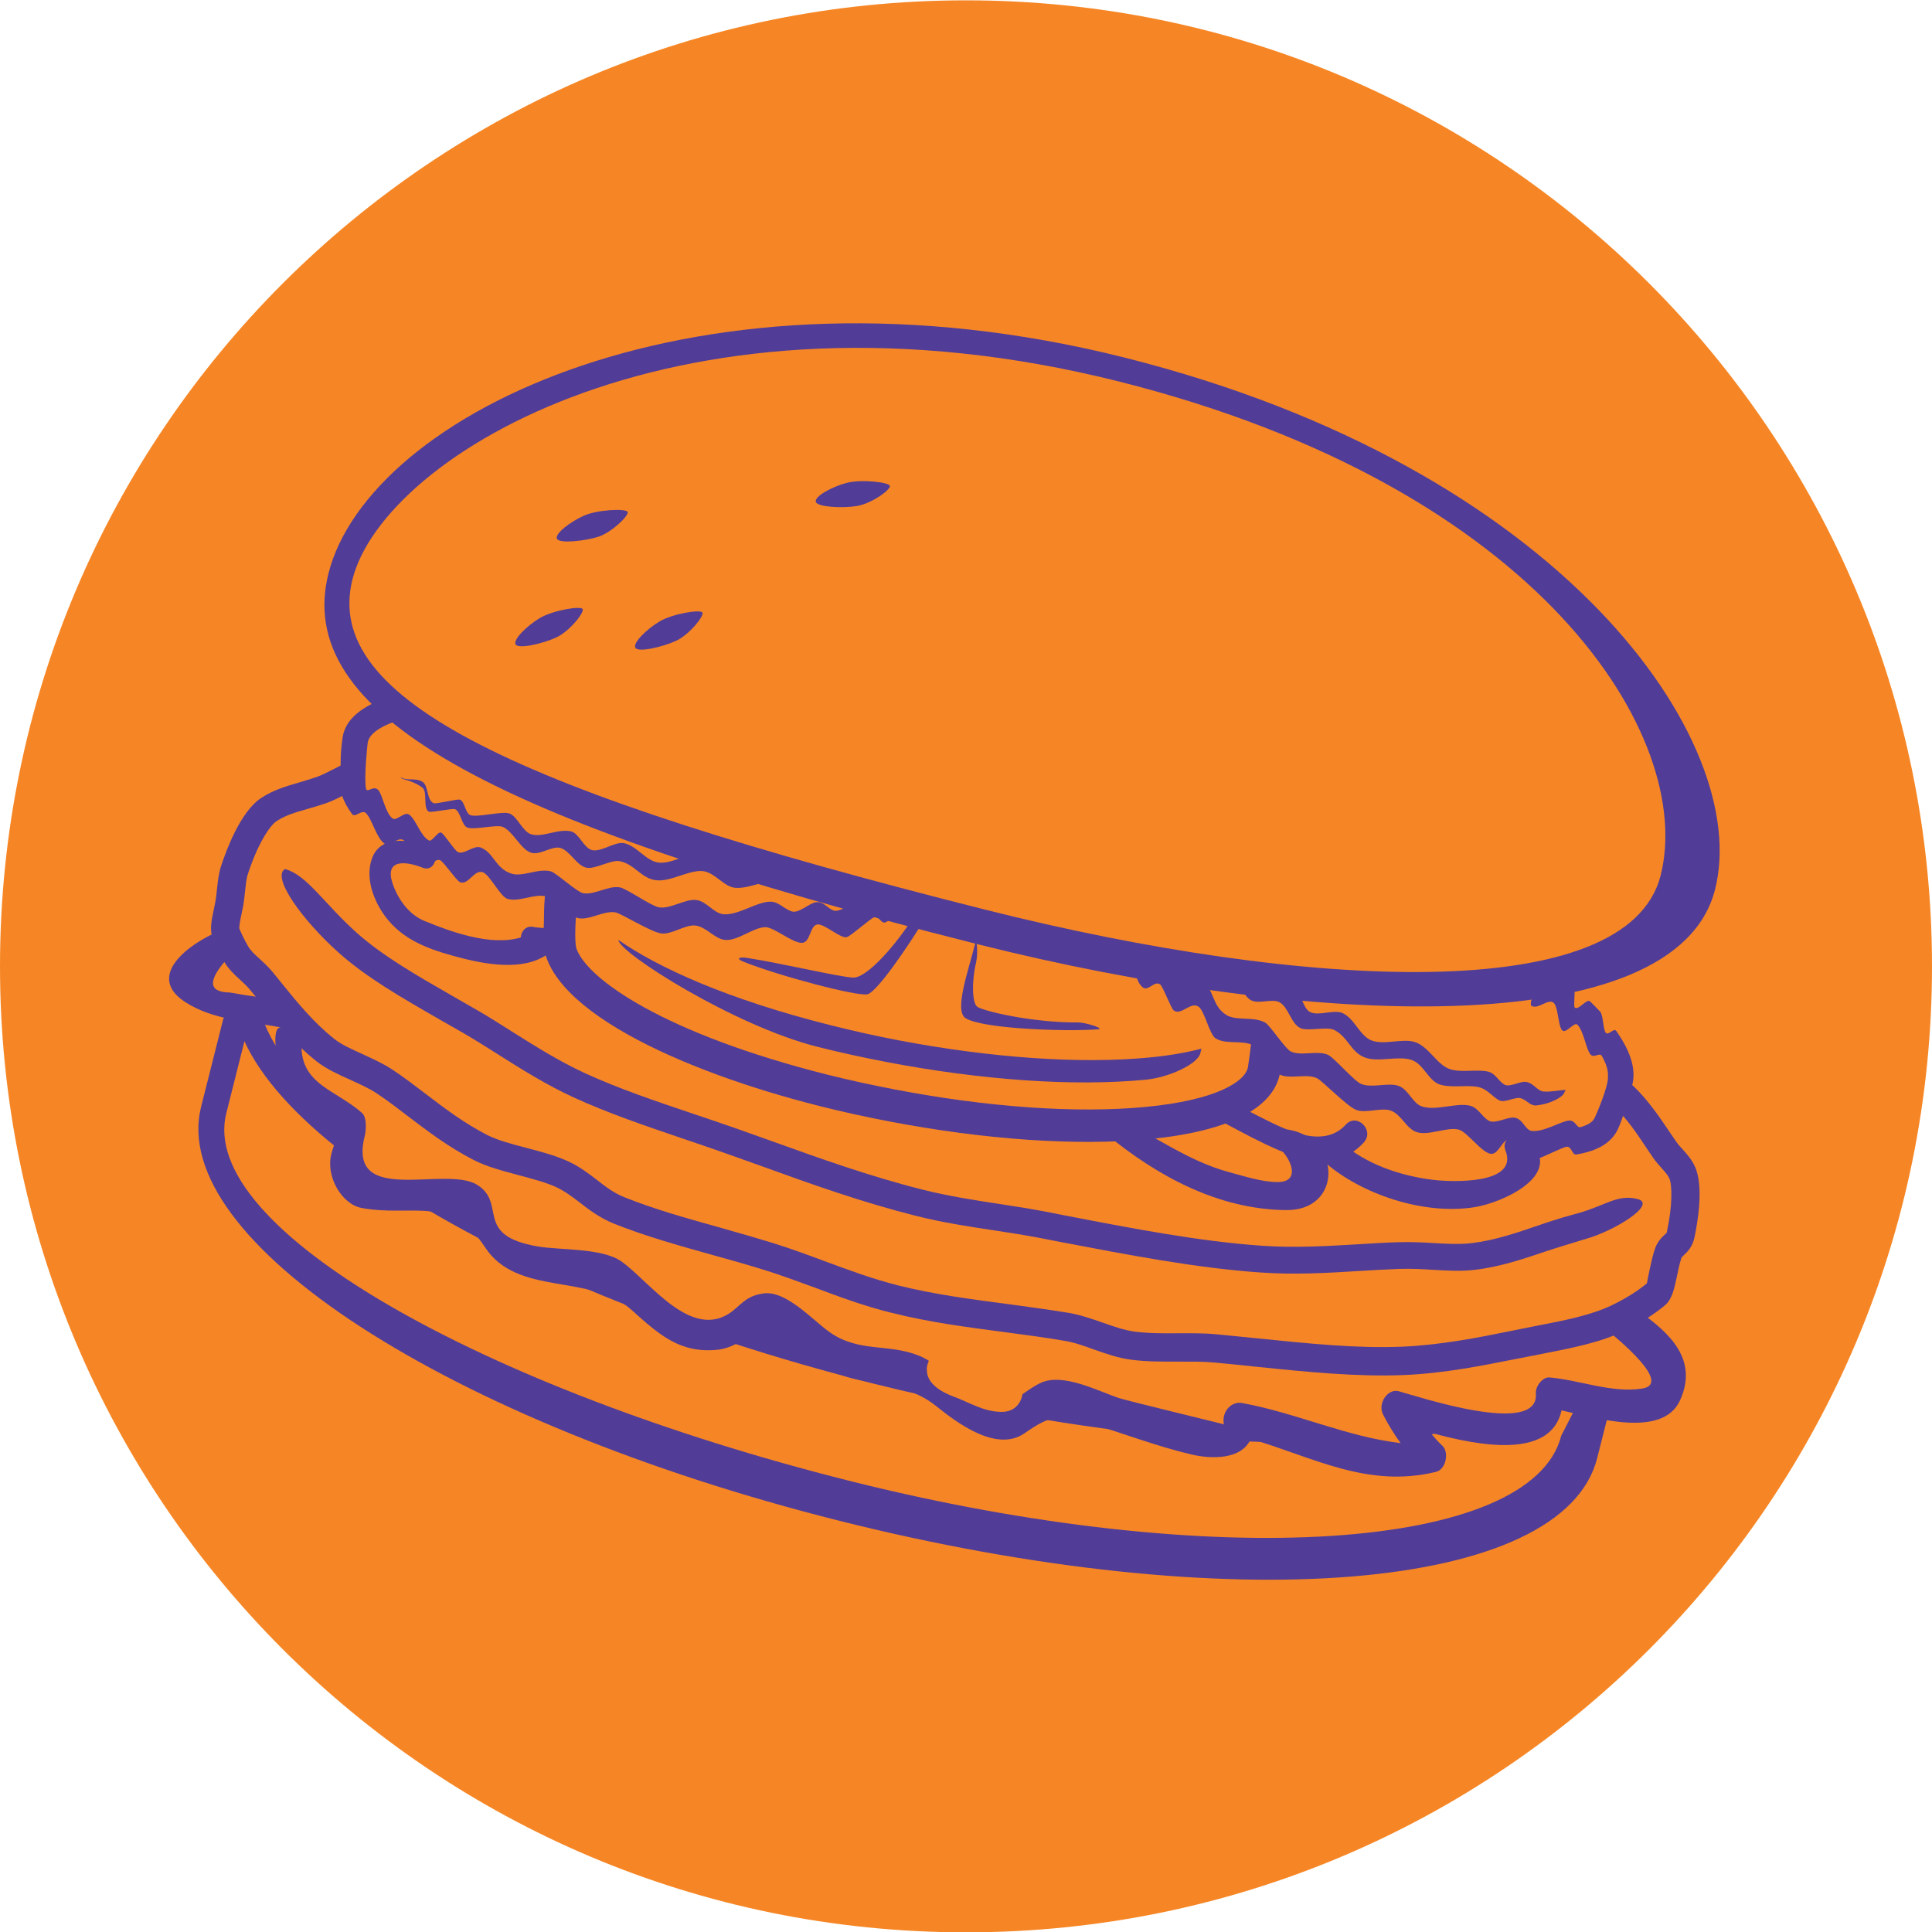 <?xml version="1.0" encoding="utf-8"?>
<!-- Generator: Adobe Illustrator 19.2.1, SVG Export Plug-In . SVG Version: 6.00 Build 0)  -->
<svg version="1.1" id="Layer_1" xmlns="http://www.w3.org/2000/svg" xmlns:xlink="http://www.w3.org/1999/xlink" x="0px" y="0px"
	 viewBox="0 0 115 115" style="enable-background:new 0 0 115 115;" xml:space="preserve">
<style type="text/css">
	.st0{fill:#F68625;}
	.st1{fill:#513D97;}
</style>
<g>
	<path class="st0" d="M115,57.52c0,31.76-25.74,57.5-57.5,57.5C25.74,115.02,0,89.28,0,57.52s25.74-57.5,57.5-57.5
		C89.26,0.02,115,25.77,115,57.52L115,57.52z"/>
</g>
<g>
	<g>
		<g>
			<path class="st1" d="M58.18,56.2c-29.51-7.43-40.7-13.82-38.63-22.06c2.39-9.5,22.05-19.23,47.41-12.85
				c26.09,6.57,37.34,22.87,35.13,31.64C99.77,62.18,77.7,61.11,58.18,56.2z M66.61,22.71c-25.96-6.53-43.77,4.36-45.63,11.78
				c-1.8,7.13,9.59,12.59,37.72,19.67c18.96,4.77,38.18,5.76,40.15-2.06C100.9,43.93,91.79,29.05,66.61,22.71z"/>
		</g>
	</g>
	<g>
		<g>
			<path class="st1" d="M56.76,83.15c-0.78-0.29-1.65-0.82-1.59-1.66c-0.93-0.21-1.85-0.39-2.79-0.63c-2.8-0.71-5.53-1.5-8.14-2.35
				c-0.14,0.18-0.32,0.34-0.58,0.44c-0.66,0.25-1.48,0.03-2.21-0.37c-1.2-0.21-2.94-0.6-3.51-1.77c-0.11-0.22-0.14-0.44-0.13-0.65
				c-0.78-0.31-1.58-0.62-2.33-0.94c-0.21,0.08-0.44,0.12-0.71,0.08c-0.72-0.13-1.4-0.38-2.04-0.68c-0.04,0-0.08,0.03-0.12,0.02
				c-1.35-0.11-2.54-0.57-3.74-1.16c-0.75-0.37-0.81-1.1-0.5-1.67c-0.42-0.23-0.88-0.46-1.29-0.69c-1.21,0.32-2.39,0.15-3.57-0.32
				c6.83,4.44,16.82,8.62,28.49,11.56c2.07,0.52,4.1,0.96,6.11,1.36C57.63,83.54,57.19,83.31,56.76,83.15z"/>
		</g>
		<g>
			<path class="st1" d="M76.86,85.43L76.86,85.43C76.86,85.42,76.86,85.42,76.86,85.43c-0.12-0.05-0.22-0.07-0.33-0.13
				c-0.08-0.04-0.13-0.1-0.2-0.15c-0.32,0.3-0.82,0.39-1.24,0.32c-1.2-0.21-2.39-0.5-3.56-0.87c-0.2,0.32-0.53,0.57-1.01,0.59
				c-0.57,0.03-1.12-0.07-1.66-0.27c-0.55-0.2-0.94-0.65-0.97-1.21c-1.35-0.16-2.71-0.34-4.1-0.55c-0.31,0.45-0.81,0.75-1.41,0.78
				c-0.15,0.01-0.29-0.01-0.44-0.02c-0.25,0.23-0.57,0.37-0.93,0.38c6.28,1.11,12.12,1.61,17.2,1.57
				C77.75,85.76,77.3,85.62,76.86,85.43z"/>
		</g>
		<g>
			<path class="st1" d="M95.63,83.1c-0.42,0.03-0.89-0.13-1.3-0.37l-1.4,2.73c-1.73,6.87-20.68,8.14-42.39,2.68
				s-38.8-15-37.07-21.87l1.08-4.29c1,2.19,3.08,4.48,6,6.73c-0.15-0.63,0.17-1.18,0.67-1.44c-2.7-2.09-4.84-4.37-5.66-6.84
				c-0.94-0.08-1.56-0.49-2.26,0.18l-1.33,5.27c-2,7.95,14.68,18.78,37.98,24.64s43.12,4.23,45.12-3.73l0.95-3.75
				C95.88,83.07,95.76,83.09,95.63,83.1z"/>
		</g>
		<g>
			<path class="st1" d="M83.58,85.41c-0.01,0.06-0.04,0.12-0.06,0.17c2.05-0.21,3.91-0.54,5.56-0.98c-1.19,0.06-2.47-0.23-3.48-0.52
				c-0.2-0.06-0.37-0.15-0.5-0.26c-0.63,0.09-1.28,0.17-1.95,0.23C83.48,84.38,83.7,84.75,83.58,85.41z"/>
		</g>
	</g>
	<g>
		<g>
			<g>
				<path class="st1" d="M100.86,73.66c0.19-0.89,0.57-3.08,0.02-4.24c-0.2-0.43-0.47-0.72-0.7-0.98c-0.13-0.14-0.27-0.29-0.41-0.49
					l-0.39-0.57c-0.58-0.87-1.25-1.85-2.1-2.68c-0.23-0.22-0.48-0.42-0.72-0.63c0.06,0.59-0.08,1.22-0.45,1.82l0.01,0.01
					c0.73,0.7,1.34,1.61,1.87,2.41l0.4,0.59c0.18,0.26,0.37,0.47,0.54,0.66c0.19,0.21,0.33,0.37,0.43,0.57
					c0.18,0.39,0.2,1.61-0.14,3.19c-0.01,0.06-0.01,0.07-0.14,0.18c-0.17,0.16-0.42,0.4-0.57,0.83c-0.13,0.37-0.22,0.8-0.31,1.21
					c-0.07,0.32-0.17,0.81-0.17,0.85c-0.57,0.47-1.26,0.9-2.06,1.29c-1.24,0.6-2.76,0.9-4.52,1.24l-1.5,0.3
					c-1.96,0.4-4.18,0.84-6.5,0.94c-2.64,0.11-5.51-0.18-8.55-0.49c-0.82-0.08-1.65-0.17-2.51-0.25c-0.74-0.07-1.52-0.06-2.26-0.06
					c-0.87,0.01-1.77,0.01-2.62-0.1c-0.63-0.09-1.23-0.31-1.84-0.52c-0.66-0.23-1.34-0.47-2.04-0.59c-1.2-0.2-2.42-0.36-3.66-0.53
					c-2.14-0.28-4.36-0.57-6.52-1.11l-0.2,0.81l0.2-0.81c-1.5-0.38-2.96-0.92-4.39-1.45c-0.99-0.37-1.97-0.73-2.96-1.04
					c-1.13-0.35-2.25-0.67-3.35-0.98c-1.97-0.55-3.82-1.07-5.57-1.77c-0.65-0.26-1.13-0.63-1.64-1.03c-0.52-0.4-1.05-0.81-1.76-1.13
					c-0.75-0.34-1.63-0.57-2.47-0.79c-0.89-0.23-1.72-0.46-2.33-0.77c-1.39-0.72-2.53-1.59-3.63-2.43c-0.66-0.5-1.31-1-1.99-1.45
					c-0.56-0.37-1.19-0.65-1.79-0.93c-0.64-0.29-1.25-0.56-1.66-0.89c-1.23-0.97-2.24-2.21-3.13-3.31l-0.55-0.68
					c-0.27-0.32-0.54-0.57-0.79-0.8c-0.29-0.26-0.52-0.47-0.68-0.75c-0.2-0.35-0.37-0.69-0.51-1.03c-0.03-0.11,0.05-0.51,0.12-0.84
					l0.11-0.54c0.04-0.23,0.07-0.5,0.1-0.79c0.04-0.37,0.08-0.8,0.17-1.07c0.58-1.78,1.29-2.88,1.71-3.16
					c0.51-0.34,1.08-0.51,1.81-0.72c0.37-0.11,0.77-0.22,1.19-0.37c0.34-0.12,0.71-0.31,1.1-0.5c0.32-0.16,0.64-0.31,0.95-0.43
					c-0.03-0.03-0.07-0.05-0.1-0.09s-0.06-0.08-0.09-0.12c-0.09-0.07-0.18-0.12-0.26-0.2c-0.31-0.27-0.4-0.68-0.35-1.07
					c-0.32,0.13-0.63,0.28-0.91,0.43c-0.32,0.16-0.62,0.32-0.9,0.42c-0.39,0.14-0.76,0.24-1.11,0.35c-0.79,0.23-1.54,0.45-2.26,0.93
					c-1.22,0.81-2.06,3.09-2.37,4.04c-0.15,0.45-0.2,0.96-0.25,1.42c-0.02,0.23-0.05,0.46-0.08,0.64l-0.1,0.51
					c-0.15,0.7-0.27,1.26-0.04,1.81c0.17,0.4,0.37,0.81,0.6,1.23c0.29,0.51,0.65,0.84,1,1.16c0.2,0.19,0.42,0.38,0.63,0.64
					l0.54,0.66c0.9,1.1,2.02,2.48,3.39,3.56c0.57,0.45,1.3,0.78,2.01,1.1c0.55,0.25,1.11,0.5,1.56,0.8c0.65,0.43,1.27,0.91,1.9,1.39
					c1.16,0.88,2.36,1.8,3.88,2.58c0.77,0.4,1.74,0.65,2.67,0.9c0.78,0.21,1.59,0.42,2.21,0.7c0.54,0.25,0.97,0.58,1.43,0.93
					c0.55,0.43,1.18,0.91,2.04,1.26c1.84,0.73,3.74,1.27,5.75,1.83c1.09,0.3,2.19,0.61,3.31,0.96c0.96,0.3,1.91,0.66,2.88,1.01
					c1.46,0.55,2.98,1.11,4.56,1.5h0.01c2.25,0.57,4.52,0.86,6.71,1.15c1.22,0.16,2.42,0.32,3.59,0.52c0.61,0.1,1.19,0.31,1.76,0.52
					c0.72,0.25,1.42,0.5,2.17,0.6c0.96,0.13,1.93,0.12,2.86,0.12c0.74,0,1.43-0.01,2.09,0.05c0.85,0.08,1.68,0.16,2.5,0.25
					c3.1,0.32,6.03,0.61,8.79,0.5c2.45-0.1,4.74-0.57,6.76-0.97l1.49-0.29c1.87-0.37,3.49-0.68,4.92-1.38
					c0.92-0.44,1.72-0.95,2.39-1.5c0.44-0.36,0.57-1,0.74-1.8c0.07-0.35,0.15-0.71,0.25-1.02c0.01-0.04,0.03-0.06,0.14-0.17
					C100.43,74.53,100.74,74.23,100.86,73.66z"/>
			</g>
		</g>
		<g>
			<g>
				<path class="st1" d="M54.51,72.37c-3.21-0.81-6.24-1.89-9.16-2.95l-2.1-0.75c-0.85-0.3-1.7-0.59-2.53-0.87
					c-2.32-0.79-4.51-1.53-6.58-2.48c-1.63-0.75-3.11-1.68-4.53-2.58c-0.68-0.43-1.33-0.84-1.98-1.22l-1.4-0.8
					c-2.37-1.36-4.42-2.54-6.08-4.02c-2.15-1.93-4-4.48-3.19-4.97c1.29,0.33,2.29,2.01,4.26,3.78c1.53,1.37,3.51,2.51,5.81,3.83
					l1.41,0.81c0.66,0.38,1.34,0.81,2.03,1.25c1.38,0.87,2.81,1.77,4.35,2.48c1.98,0.91,4.14,1.64,6.42,2.41
					c0.84,0.28,1.69,0.57,2.55,0.87l2.11,0.75c2.89,1.04,5.87,2.11,9.01,2.9c1.5,0.38,3.05,0.62,4.55,0.85
					c0.94,0.14,1.87,0.29,2.77,0.46l1.02,0.2c4.18,0.81,8.13,1.57,11.85,1.83c1.97,0.14,3.92,0.02,5.8-0.09
					c0.81-0.05,1.59-0.1,2.35-0.12c0.73-0.02,1.41,0.01,2.08,0.05c0.81,0.05,1.58,0.09,2.31,0c1.33-0.16,2.68-0.62,3.87-1.03
					c0.53-0.18,1.04-0.35,1.51-0.49l0.96-0.27c1.6-0.45,2.3-1.13,3.49-0.83c1.19,0.3-1.33,1.88-3.06,2.37c0,0-1.88,0.57-2.38,0.74
					c-1.27,0.43-2.7,0.92-4.2,1.1c-0.88,0.11-1.75,0.05-2.6,0c-0.62-0.04-1.26-0.07-1.94-0.05c-0.75,0.03-1.52,0.07-2.31,0.12
					c-1.93,0.12-3.93,0.24-6.01,0.09c-3.81-0.27-7.81-1.04-12.04-1.85l-1.02-0.2c-0.89-0.17-1.8-0.31-2.71-0.45
					C57.67,73.01,56.09,72.77,54.51,72.37z"/>
			</g>
		</g>
	</g>
	<g>
		<g>
			<path class="st1" d="M76.33,62.73c-0.19-0.14-0.39-0.25-0.62-0.32c-0.35-0.12-0.59-0.34-0.76-0.61
				c-0.03-0.02-0.07-0.04-0.11-0.06c-0.13-0.09-0.22-0.2-0.31-0.32c-0.06,0.97-0.25,2.09-0.25,2.11c-0.16,0.84-1.86,1.96-6.11,2.36
				c-4.09,0.39-9.38,0.02-14.9-1.04c-1.35-0.26-2.7-0.55-4.01-0.88c-9.7-2.44-14.34-5.69-14.96-7.54c-0.12-0.53-0.03-1.87,0.05-2.74
				c-0.45,0.08-0.93-0.03-1.25-0.41c-0.07-0.04-0.13-0.07-0.18-0.12c-0.15-0.05-0.3-0.1-0.45-0.15c-0.14,1.24-0.05,1.69-0.13,2.48
				c-0.5,4.43,8.34,8.31,16.46,10.35c1.34,0.34,2.72,0.64,4.12,0.91c5.69,1.09,11.17,1.47,15.44,1.06c4.72-0.45,7.43-1.81,7.83-3.93
				C76.25,63.59,76.3,63.17,76.33,62.73z"/>
		</g>
		<g>
			<path class="st1" d="M71.45,62.69c0.02-0.09,0.04-0.18,0.06-0.27c-0.84,0.22-1.86,0.41-3.14,0.53c-4.09,0.39-9.38,0.02-14.9-1.03
				c-1.36-0.26-2.7-0.56-4.01-0.89c-6.18-1.55-10.3-3.44-12.65-5.08c0.03,0.76,6.88,5.1,11.81,6.35c1.34,0.34,2.72,0.64,4.12,0.91
				c5.69,1.09,11.17,1.47,15.44,1.06C69.6,64.14,71.31,63.32,71.45,62.69z"/>
		</g>
	</g>
	<g>
		<g>
			<path class="st1" d="M52.55,53.27c-0.21,0.12-0.36-0.22-0.67-0.2c-0.04,0.01-0.08,0.02-0.13,0.02c-0.48,0.19-1.23,1-1.94,1.12
				c-0.42,0.07-0.7-0.56-1.21-0.51c-0.42,0.04-1,0.65-1.43,0.56c-0.44-0.1-0.8-0.59-1.31-0.59c-0.82,0-1.89,0.81-2.78,0.75
				c-0.59-0.04-1.02-0.78-1.64-0.85c-0.67-0.07-1.51,0.54-2.2,0.44c-0.45-0.06-1.94-1.12-2.34-1.19c-0.68-0.13-1.55,0.49-2.21,0.34
				c-0.38-0.09-1.58-1.2-1.89-1.29c-0.77-0.21-1.68,0.35-2.36,0.13c-0.96-0.31-1.03-1.23-1.82-1.55c-0.41-0.17-0.99,0.44-1.36,0.27
				c-0.2-0.09-0.81-1.07-1-1.16s-0.55,0.56-0.72,0.47c-0.52-0.26-0.79-1.3-1.2-1.55c-0.28-0.18-0.74,0.41-0.97,0.24
				c-0.44-0.32-0.59-1.4-0.85-1.69c-0.28-0.31-0.64,0.18-0.73-0.07c-0.14-0.63,0.09-2.73,0.1-2.77c0.12-0.64,1.12-1.21,2.83-1.57
				c-0.45-0.32-0.9-0.65-1.35-0.97c-0.07-0.05-0.12-0.12-0.17-0.18c-1.61,0.52-2.65,1.32-2.81,2.44c-0.18,1.27-0.07,1.62-0.15,2.32
				c-0.09,0.77,0.18,1.51,0.72,2.23c0.18,0.24,0.58-0.3,0.82-0.06c0.37,0.36,0.62,1.48,1.11,1.82C23.2,50.4,23.69,49.81,24,50
				c0.55,0.33,0.59,1.32,1.24,1.63c0.38,0.18,0.57-0.59,0.97-0.42c0.2,0.09,0.97,1.22,1.17,1.3c0.51,0.2,0.83-0.77,1.36-0.59
				c0.41,0.14,1.04,1.45,1.46,1.58c0.7,0.22,1.6-0.33,2.31-0.14c0.3,0.08,1.49,1.2,1.89,1.29c0.68,0.15,1.55-0.47,2.24-0.34
				c0.35,0.07,2.09,1.16,2.71,1.25s1.42-0.53,2.03-0.47c0.67,0.07,1.16,0.82,1.81,0.86c0.75,0.05,1.68-0.77,2.38-0.76
				c0.51,0,1.64,0.98,2.19,0.93c0.48-0.04,0.45-1.02,0.88-1.09s1.39,0.86,1.77,0.75c0.26-0.08,1.39-1.1,1.62-1.18
				c0.3-0.1,0.42,0.41,0.67,0.3c0.77-0.34,1.31-0.75,1.65-1.24l-1.73-0.44C52.59,53.24,52.58,53.26,52.55,53.27z"/>
		</g>
		<g>
			<path class="st1" d="M46.3,51.78c-0.21-0.05-0.38-0.14-0.52-0.26c-0.52,0.13-1.08,0.35-1.59,0.32c-0.85-0.04-1.52-0.95-2.42-1.04
				c-0.78-0.08-1.79,0.66-2.6,0.54c-0.73-0.11-1.28-1-2.02-1.15c-0.57-0.11-1.34,0.54-1.91,0.41c-0.48-0.11-0.77-0.99-1.24-1.11
				c-0.77-0.19-1.69,0.38-2.38,0.17c-0.52-0.16-0.83-1.08-1.3-1.24c-0.45-0.15-1.91,0.25-2.32,0.1c-0.31-0.12-0.33-0.81-0.62-0.92
				c-0.15-0.06-1.42,0.27-1.56,0.21c-0.44-0.18-0.3-1.06-0.68-1.28c-0.43-0.25-0.94-0.03-1.28-0.27c0.01,0.17,0.56,0.11,1.27,0.61
				c0.34,0.24,0.03,1.24,0.39,1.44c0.15,0.08,1.43-0.22,1.58-0.14c0.32,0.17,0.37,0.92,0.7,1.08c0.36,0.18,1.76-0.19,2.13-0.03
				c0.62,0.28,1.05,1.31,1.66,1.53c0.53,0.19,1.25-0.41,1.75-0.28c0.58,0.15,0.97,1.05,1.57,1.18c0.49,0.11,1.48-0.49,1.97-0.39
				c0.89,0.17,1.27,1.01,2.14,1.13c0.87,0.13,1.95-0.61,2.8-0.54c0.75,0.07,1.27,0.97,1.99,1c0.75,0.04,1.59-0.41,2.3-0.41
				c0.5,0,0.91,0.36,1.35,0.46c0.33,0.08,0.8-0.4,1.14-0.43c0.39-0.04,0.7,0.32,1.08,0.18c0.02-0.01,0.04-0.02,0.06-0.03L46.3,51.78
				z"/>
		</g>
	</g>
	<g>
		<g>
			<path class="st1" d="M93.69,58.73c-0.2,0.19-0.49,0.3-0.85,0.26c-0.12-0.01-0.23-0.03-0.35-0.04l0,0h-0.01
				c-0.38-0.04-1.47,0.14-1.35,0.9c0.39,0.3,1.01-0.44,1.35-0.16c0.27,0.23,0.27,1.43,0.51,1.64c0.24,0.22,0.71-0.54,0.91-0.33
				c0.37,0.38,0.5,1.42,0.76,1.75c0.21,0.28,0.56-0.14,0.69,0.11c0.26,0.46,0.38,0.86,0.36,1.16c0.09,0.56-0.77,2.5-0.79,2.52
				c-0.11,0.23-0.36,0.41-0.83,0.55c-0.26,0.07-0.29-0.42-0.7-0.39c-0.51,0.05-1.46,0.68-2.19,0.62c-0.42-0.03-0.54-0.72-1.04-0.79
				c-0.42-0.07-1.13,0.38-1.52,0.19c-0.4-0.2-0.63-0.77-1.12-0.9c-0.8-0.21-2.04,0.32-2.88,0.04c-0.56-0.18-0.8-1.01-1.38-1.22
				c-0.63-0.23-1.6,0.15-2.24-0.12c-0.42-0.17-1.6-1.56-1.97-1.73c-0.63-0.29-1.62,0.1-2.23-0.21c-0.34-0.18-1.23-1.56-1.51-1.71
				c-0.69-0.39-1.72-0.08-2.32-0.46c-0.85-0.53-0.69-1.45-1.38-1.95c-0.36-0.26-1.07,0.18-1.38-0.07c-0.08-0.06-0.21-0.38-0.34-0.68
				l0,0c-0.18-0.03-0.34-0.09-0.47-0.18c-0.67-0.11-1.34-0.22-2.02-0.33c0.21,0.5,0.17,1.2,0.62,1.57c0.32,0.27,0.7-0.43,1.04-0.17
				c0.17,0.13,0.64,1.42,0.81,1.55c0.44,0.32,1-0.55,1.47-0.23c0.36,0.24,0.65,1.66,1.02,1.89c0.62,0.39,1.64,0.07,2.27,0.43
				c0.27,0.15,1.15,1.52,1.51,1.71c0.62,0.32,1.62-0.07,2.25,0.23c0.32,0.15,1.75,1.64,2.32,1.88c0.58,0.24,1.5-0.16,2.08,0.05
				c0.64,0.24,0.92,1.08,1.54,1.28c0.71,0.23,1.82-0.33,2.5-0.15c0.5,0.13,1.35,1.36,1.9,1.44c0.48,0.07,0.68-0.88,1.12-0.84
				C90.29,67.87,91,69.01,91.4,69c0.27-0.01,1.62-0.73,1.86-0.74c0.31-0.02,0.3,0.5,0.57,0.46c1.27-0.21,2.09-0.69,2.48-1.52
				c0.31-0.67,0.69-2,0.79-2.43c0.36-1.02-0.03-2.18-0.9-3.41c-0.14-0.19-0.46,0.3-0.62,0.11s-0.15-1.06-0.33-1.25
				c-0.19-0.2-0.39-0.41-0.6-0.61s-0.68,0.56-0.92,0.36C93.65,59.88,93.79,58.82,93.69,58.73z"/>
		</g>
		<g>
			<path class="st1" d="M91.88,64.97c-0.38-0.03-0.58-0.5-1.04-0.57c-0.36-0.06-0.97,0.34-1.29,0.16c-0.34-0.19-0.54-0.67-0.96-0.77
				c-0.65-0.16-1.56,0.07-2.25-0.14c-0.81-0.25-1.23-1.29-2.08-1.61c-0.74-0.27-1.9,0.2-2.65-0.12c-0.68-0.29-0.99-1.29-1.68-1.61
				c-0.53-0.25-1.43,0.19-1.95-0.07c-0.44-0.22-0.5-1.15-0.93-1.38c-0.67-0.36-1.62-0.1-2.25-0.39c-0.08,0-0.16,0.02-0.25,0.01
				c-0.29-0.04-0.59-0.09-0.88-0.13c0.21,0.45,0.41,0.93,0.73,1.15c0.47,0.32,1.31-0.09,1.76,0.16c0.53,0.28,0.68,1.26,1.23,1.53
				c0.44,0.22,1.55-0.1,2.01,0.11c0.82,0.39,0.98,1.29,1.8,1.63s2.04-0.12,2.84,0.17c0.71,0.25,0.99,1.25,1.68,1.46
				c0.72,0.22,1.64-0.01,2.33,0.16c0.49,0.12,0.79,0.57,1.2,0.78c0.3,0.16,0.87-0.19,1.21-0.14c0.39,0.06,0.59,0.48,1,0.44
				c0.75-0.08,1.49-0.44,1.64-0.73c0.03-0.06,0.06-0.13,0.09-0.19C92.82,64.88,92.33,65.01,91.88,64.97z"/>
		</g>
	</g>
	<g>
		<path class="st1" d="M32.31,55.24c-0.16-0.02-0.33-0.03-0.49-0.05c-0.48-0.14-0.79,0.21-0.82,0.61c-1.78,0.54-4.17-0.34-5.73-0.98
			c-0.91-0.37-1.54-1.24-1.87-2.14c-0.56-1.53,0.67-1.46,1.76-1.03c0.77,0.3,1.08-0.95,0.31-1.25c-1.12-0.44-2.84-0.72-3.34,0.73
			c-0.43,1.24,0.2,2.73,1,3.67c1.12,1.33,2.79,1.83,4.43,2.25c1.63,0.41,3.97,0.78,5.32-0.49C33.38,56.11,33,55.18,32.31,55.24z"/>
	</g>
	<g>
		<path class="st1" d="M76.75,67.25c-0.58-0.11-1.14,0.65-0.61,1.09c0.68,0.57,1.35,2.04-0.12,2.02c-0.95-0.01-1.95-0.35-2.86-0.59
			c-2.5-0.68-4.37-2.15-6.67-3.21c-0.56-0.26-1.22,0.47-0.69,0.91c3.05,2.52,6.7,4.52,10.76,4.56
			C79.9,72.06,79.86,67.83,76.75,67.25z"/>
	</g>
	<g>
		<path class="st1" d="M80.11,66.94c-1.43,1.57-3.86,0.16-5.37-0.59c-0.33-0.16-0.74-0.41-1.17-0.65c-0.3,0.49-0.76,0.8-1.4,0.79
			c0.26,0.12,0.52,0.25,0.76,0.38c1.05,0.56,2.1,1.13,3.2,1.6c1.72,0.73,3.68,1.05,5.05-0.47C81.84,67.27,80.76,66.22,80.11,66.94z"
			/>
	</g>
	<g>
		<path class="st1" d="M90.84,67.75c-0.51-0.42-1.53-0.02-1.23,0.73c0.81,2.05-3.22,1.88-4.3,1.75c-1.95-0.24-3.98-0.92-5.47-2.23
			c-0.75-0.66-1.83,0.44-1.08,1.1c2.24,2,5.98,3.23,8.99,2.76C89.46,71.6,93.38,69.83,90.84,67.75z"/>
	</g>
	<g>
		<path class="st1" d="M97.55,78.05c0.05,0.01,0.1,0.01,0.14,0.01c-0.2-0.1-0.4-0.18-0.61-0.26c-0.21,0.14-0.44,0.25-0.71,0.28
			c-0.11,0.01-0.23,0.04-0.34,0.06c-0.09,0.12-0.22,0.22-0.37,0.29c-0.06,0.19-0.17,0.35-0.32,0.49c1.12,0.88,4.18,3.45,2.42,3.73
			c-1.82,0.29-3.74-0.51-5.54-0.66c-0.39-0.03-0.84,0.52-0.8,0.97c0.19,2.57-6.98,0.17-8.17-0.15c-0.65-0.17-1.27,0.74-0.92,1.4
			c0.33,0.64,0.67,1.18,1.04,1.69c-3.22-0.38-6.22-1.8-9.45-2.39c-0.63-0.11-1.22,0.53-1.07,1.27c0-0.01-5.76-1.4-6.27-1.57
			c-1.17-0.39-3.28-1.5-4.6-0.91c-0.42,0.19-0.77,0.45-1.12,0.69c-0.09,0.55-0.48,1.04-1.2,1.05c-1.09,0.02-2.03-0.6-2.9-0.91
			c-0.92-0.34-1.97-1.01-1.47-2.13c-0.19-0.12-0.4-0.23-0.6-0.31c-1.83-0.73-3.56-0.17-5.3-1.39c-1-0.7-2.59-2.5-3.94-2.31
			c-0.71,0.1-1.03,0.32-1.62,0.86c-2.49,2.28-5.1-1.54-6.85-2.77c-1.15-0.81-3.71-0.66-4.99-0.89c-3.82-0.66-1.8-2.54-3.58-3.66
			c-1.89-1.19-7.77,1.33-6.7-2.91c0.09-0.35,0.13-1.12-0.16-1.37c-1.73-1.54-4.14-1.75-3.5-4.96c-0.66-0.46-1.35-0.99-1.43-1.76
			c-0.36-0.06-0.73-0.12-1.1-0.17c-0.61-0.07-1.22-0.17-1.82-0.28c-1.35-0.02-1.36-0.74-0.05-2.15c-0.58-0.22-0.79-0.88-0.67-1.48
			c-1.82,0.78-4.29,2.66-1.98,4.18c1.71,1.12,3.8,1.16,5.75,1.53c-0.85-0.16,0.03,3.55,0.31,3.88c0.65,0.77,1.18,1.25,2.04,1.66
			c1.39,0.65,0.9,0.9,0.62,2c-0.34,1.36,0.64,2.98,1.79,3.2c3,0.57,5.29-0.82,7.36,2.34c1.92,2.95,6.27,1.53,8.72,3.73
			c1.65,1.48,2.89,2.61,5.15,2.37c0.72-0.08,1.31-0.46,1.93-0.87c1.29-0.86,2.84,0.72,3.88,1.54c2.26,1.78,4.89,0.85,7.18,2.69
			c1.22,0.98,3.59,2.78,5.26,1.61c1.54-1.08,2.08-1.13,3.82-0.61c2.03,0.61,4.01,1.38,6.08,1.87c1.25,0.3,3.03,0.31,3.56-0.92
			c3.67,1.07,6.94,2.96,11.03,1.96c0.58-0.14,0.79-1.14,0.39-1.54c-0.27-0.24-0.5-0.53-0.74-0.8c2.92,0.81,7.18,1.6,7.82-1.32
			c2.14,0.49,6,1.64,7.04-0.57C101.12,80.94,99.39,79.34,97.55,78.05z"/>
	</g>
	<g>
		<path class="st1" d="M41.81,36.46c-0.12-0.2-1.78,0.07-2.55,0.53s-1.61,1.28-1.44,1.57c0.17,0.29,1.64-0.05,2.43-0.42
			C41.04,37.77,41.93,36.66,41.81,36.46z"/>
	</g>
	<g>
		<path class="st1" d="M52.97,28.92c-0.06-0.22-1.73-0.41-2.6-0.17c-0.86,0.23-1.9,0.8-1.81,1.12c0.09,0.32,1.59,0.39,2.45,0.25
			C51.87,29.98,53.03,29.15,52.97,28.92z"/>
	</g>
	<g>
		<path class="st1" d="M37.36,30.47c-0.1-0.21-1.78-0.14-2.59,0.22c-0.82,0.36-1.76,1.08-1.62,1.38c0.14,0.3,1.64,0.14,2.47-0.12
			C36.43,31.68,37.45,30.68,37.36,30.47z"/>
	</g>
	<g>
		<path class="st1" d="M34.68,36.25c-0.12-0.2-1.78,0.08-2.55,0.54s-1.61,1.29-1.44,1.57c0.17,0.29,1.64-0.05,2.43-0.42
			C33.91,37.57,34.8,36.45,34.68,36.25z"/>
	</g>
	<g>
		<path class="st1" d="M64.19,60.86c-2.79,0.02-5.76-0.7-6.04-0.95s-0.32-1.48-0.05-2.62c0.13-0.55,0.05-1.58-0.08-1.03
			c-0.37,1.49-1.25,3.92-0.54,4.35c1.07,0.65,6.06,0.8,7.88,0.66C65.79,61.23,64.62,60.86,64.19,60.86z"/>
	</g>
	<g>
		<path class="st1" d="M54.48,54.42c-1.01,1.66-2.85,3.81-3.7,3.77c-0.85-0.04-4.23-0.85-6.3-1.17c-0.44-0.07-0.72,0.02-0.24,0.22
			c2.12,0.85,6.84,2.1,7.41,1.94c0.57-0.17,2.39-2.81,3.46-4.59C55.42,54.07,54.78,53.91,54.48,54.42z"/>
	</g>
</g>
</svg>
